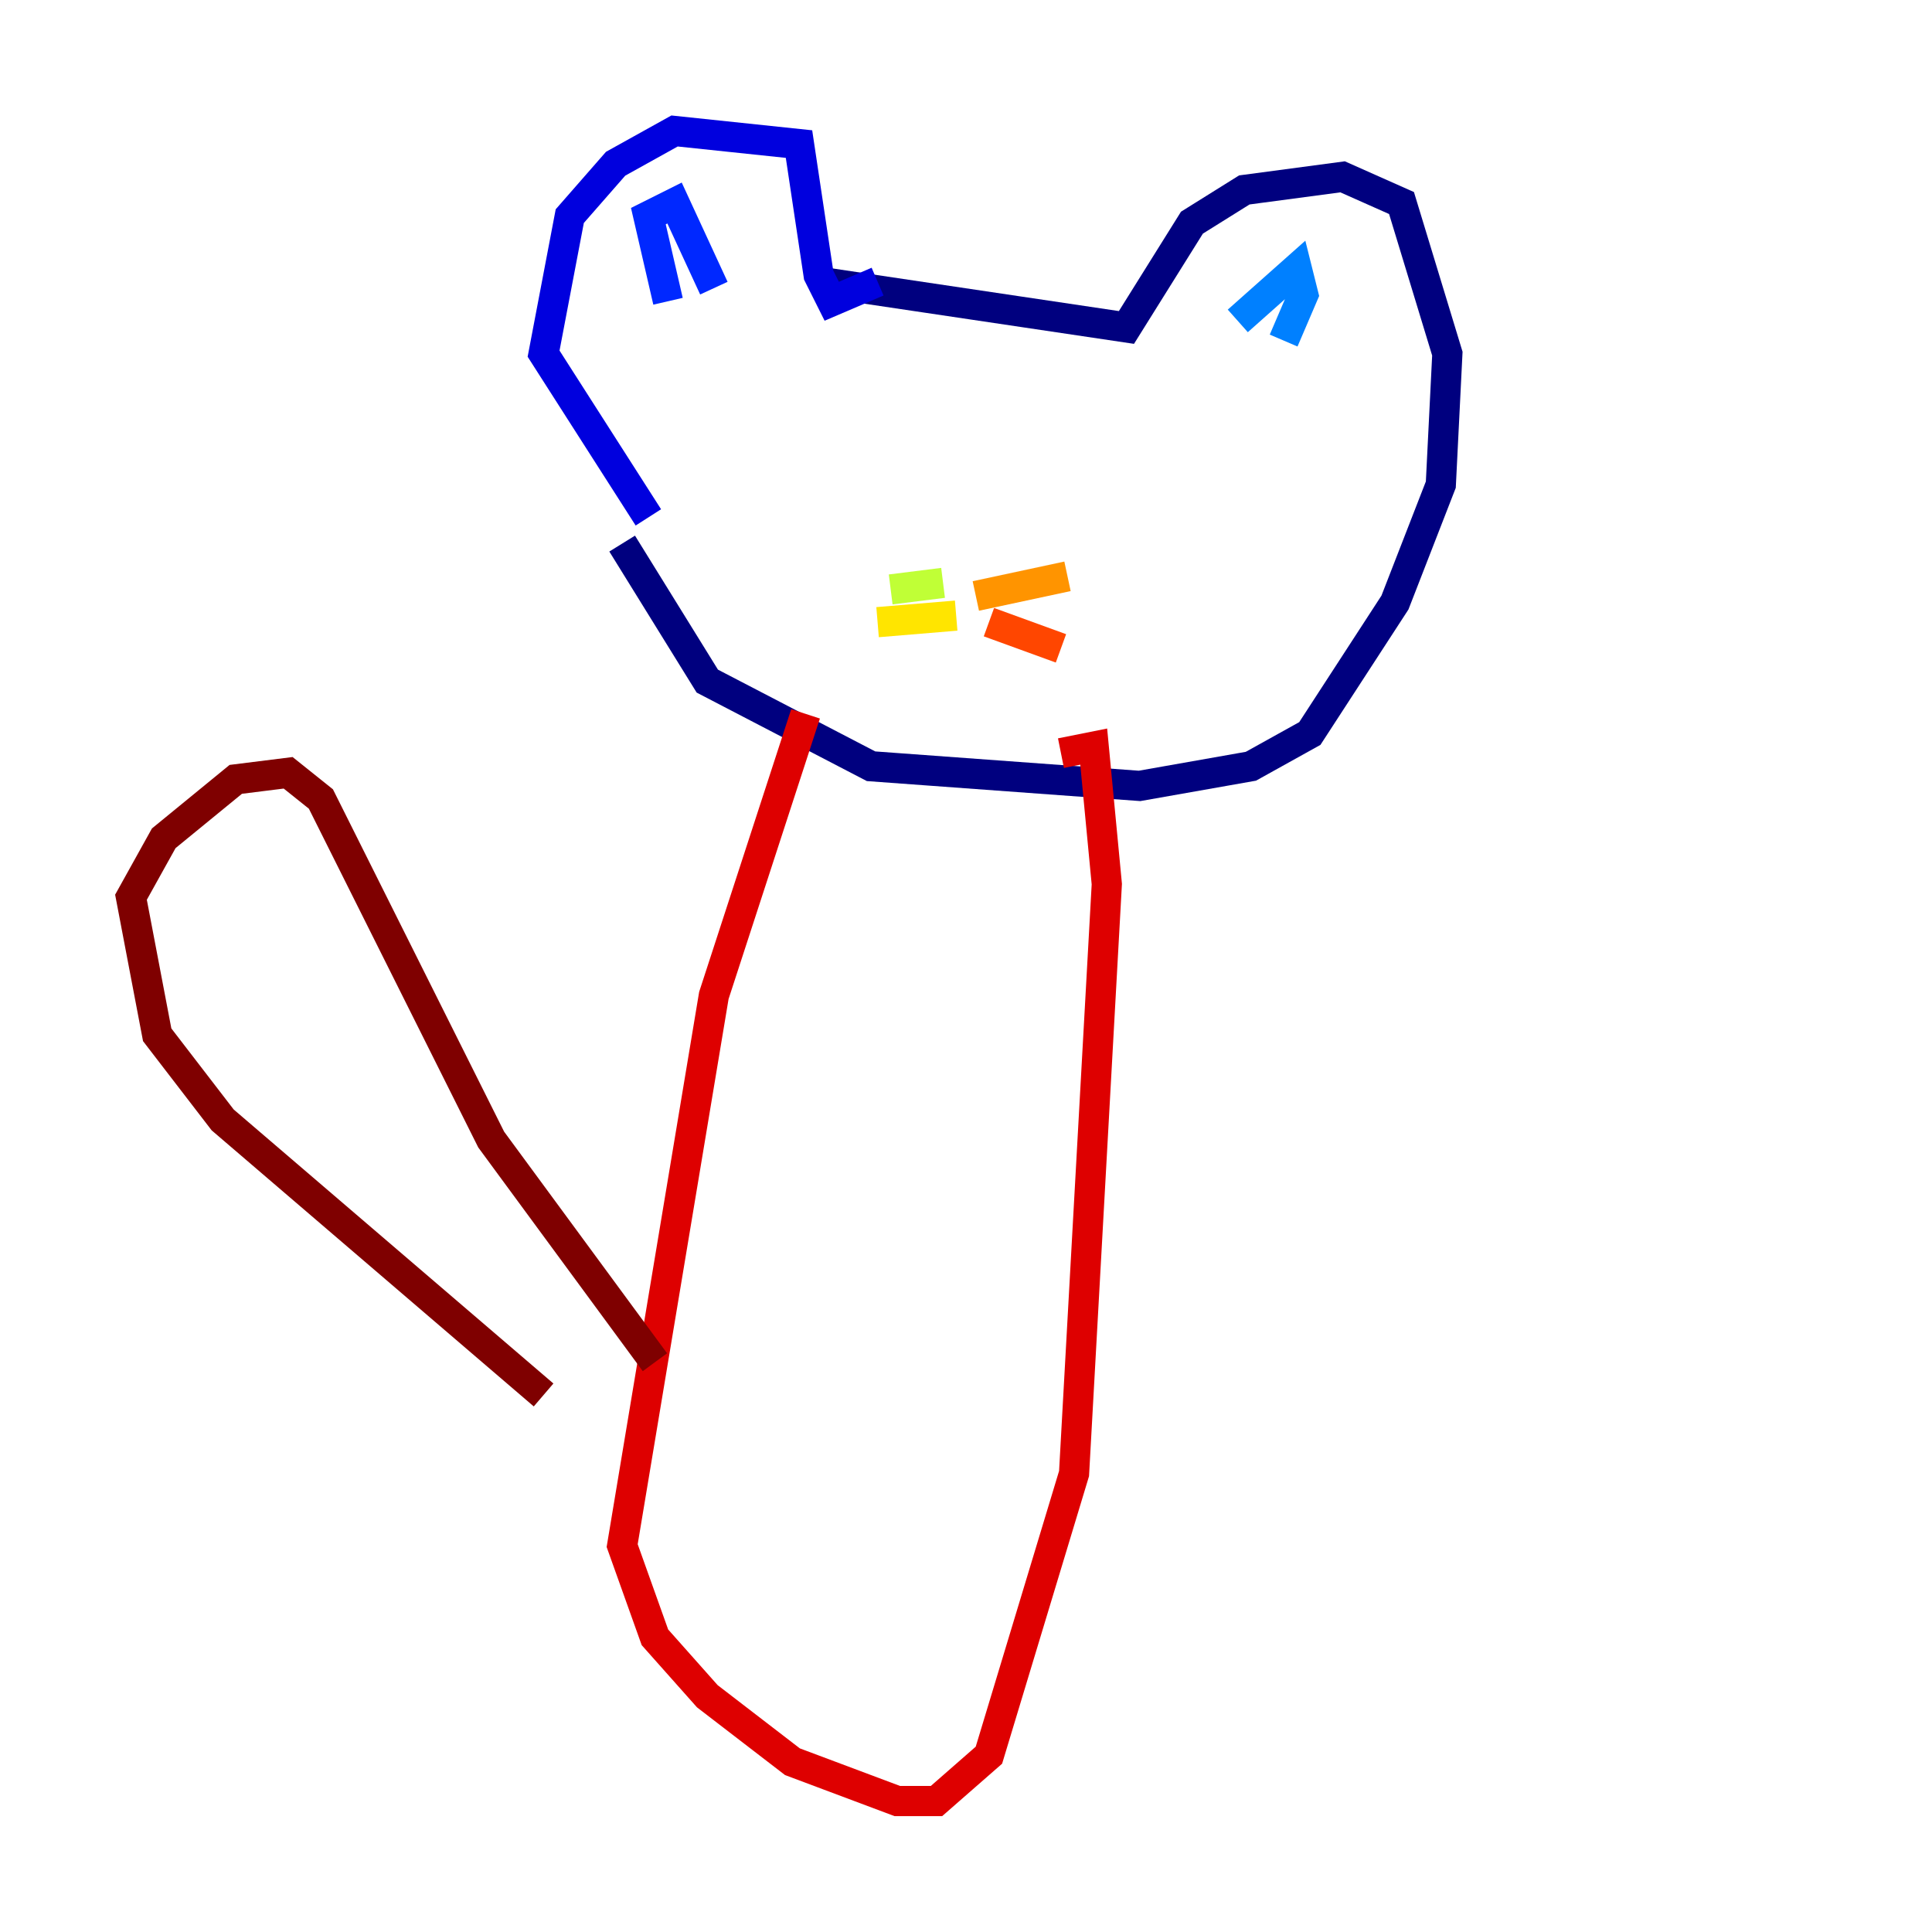 <?xml version="1.0" encoding="utf-8" ?>
<svg baseProfile="tiny" height="128" version="1.2" viewBox="0,0,128,128" width="128" xmlns="http://www.w3.org/2000/svg" xmlns:ev="http://www.w3.org/2001/xml-events" xmlns:xlink="http://www.w3.org/1999/xlink"><defs /><polyline fill="none" points="54.237,18.658 74.63,21.695 78.969,14.752 82.441,12.583 88.949,11.715 92.854,13.451 95.891,23.43 95.458,32.108 92.42,39.919 86.78,48.597 82.875,50.766 75.498,52.068 57.709,50.766 46.861,45.125 41.22,36.014" stroke="#00007f" stroke-width="2" /><polyline fill="none" points="58.142,18.658 55.105,19.959 54.237,18.224 52.936,9.546 44.691,8.678 40.786,10.848 37.749,14.319 36.014,23.43 42.956,34.278" stroke="#0000de" stroke-width="2" /><polyline fill="none" points="44.258,19.959 42.956,14.319 44.691,13.451 47.295,19.091" stroke="#0028ff" stroke-width="2" /><polyline fill="none" points="82.007,21.261 85.912,17.79 86.346,19.525 85.044,22.563" stroke="#0080ff" stroke-width="2" /><polyline fill="none" points="56.407,29.939 56.407,29.939" stroke="#00d4ff" stroke-width="2" /><polyline fill="none" points="68.556,29.939 68.556,29.939" stroke="#36ffc0" stroke-width="2" /><polyline fill="none" points="63.783,40.786 63.783,40.786" stroke="#7cff79" stroke-width="2" /><polyline fill="none" points="62.481,38.617 59.01,39.051" stroke="#c0ff36" stroke-width="2" /><polyline fill="none" points="63.349,40.786 58.142,41.22" stroke="#ffe500" stroke-width="2" /><polyline fill="none" points="64.651,39.485 70.725,38.183" stroke="#ff9400" stroke-width="2" /><polyline fill="none" points="65.519,41.22 70.291,42.956" stroke="#ff4600" stroke-width="2" /><polyline fill="none" points="53.37,47.295 47.295,65.953 41.22,102.4 43.39,108.475 46.861,112.38 52.502,116.719 59.444,119.322 62.047,119.322 65.519,116.285 71.159,97.627 73.329,58.576 72.461,49.464 70.291,49.898" stroke="#de0000" stroke-width="2" /><polyline fill="none" points="36.014,92.42 14.752,74.197 10.414,68.556 8.678,59.444 10.848,55.539 15.62,51.634 19.091,51.2 21.261,52.936 32.542,75.498 43.39,90.251" stroke="#7f0000" stroke-width="2" /></svg>